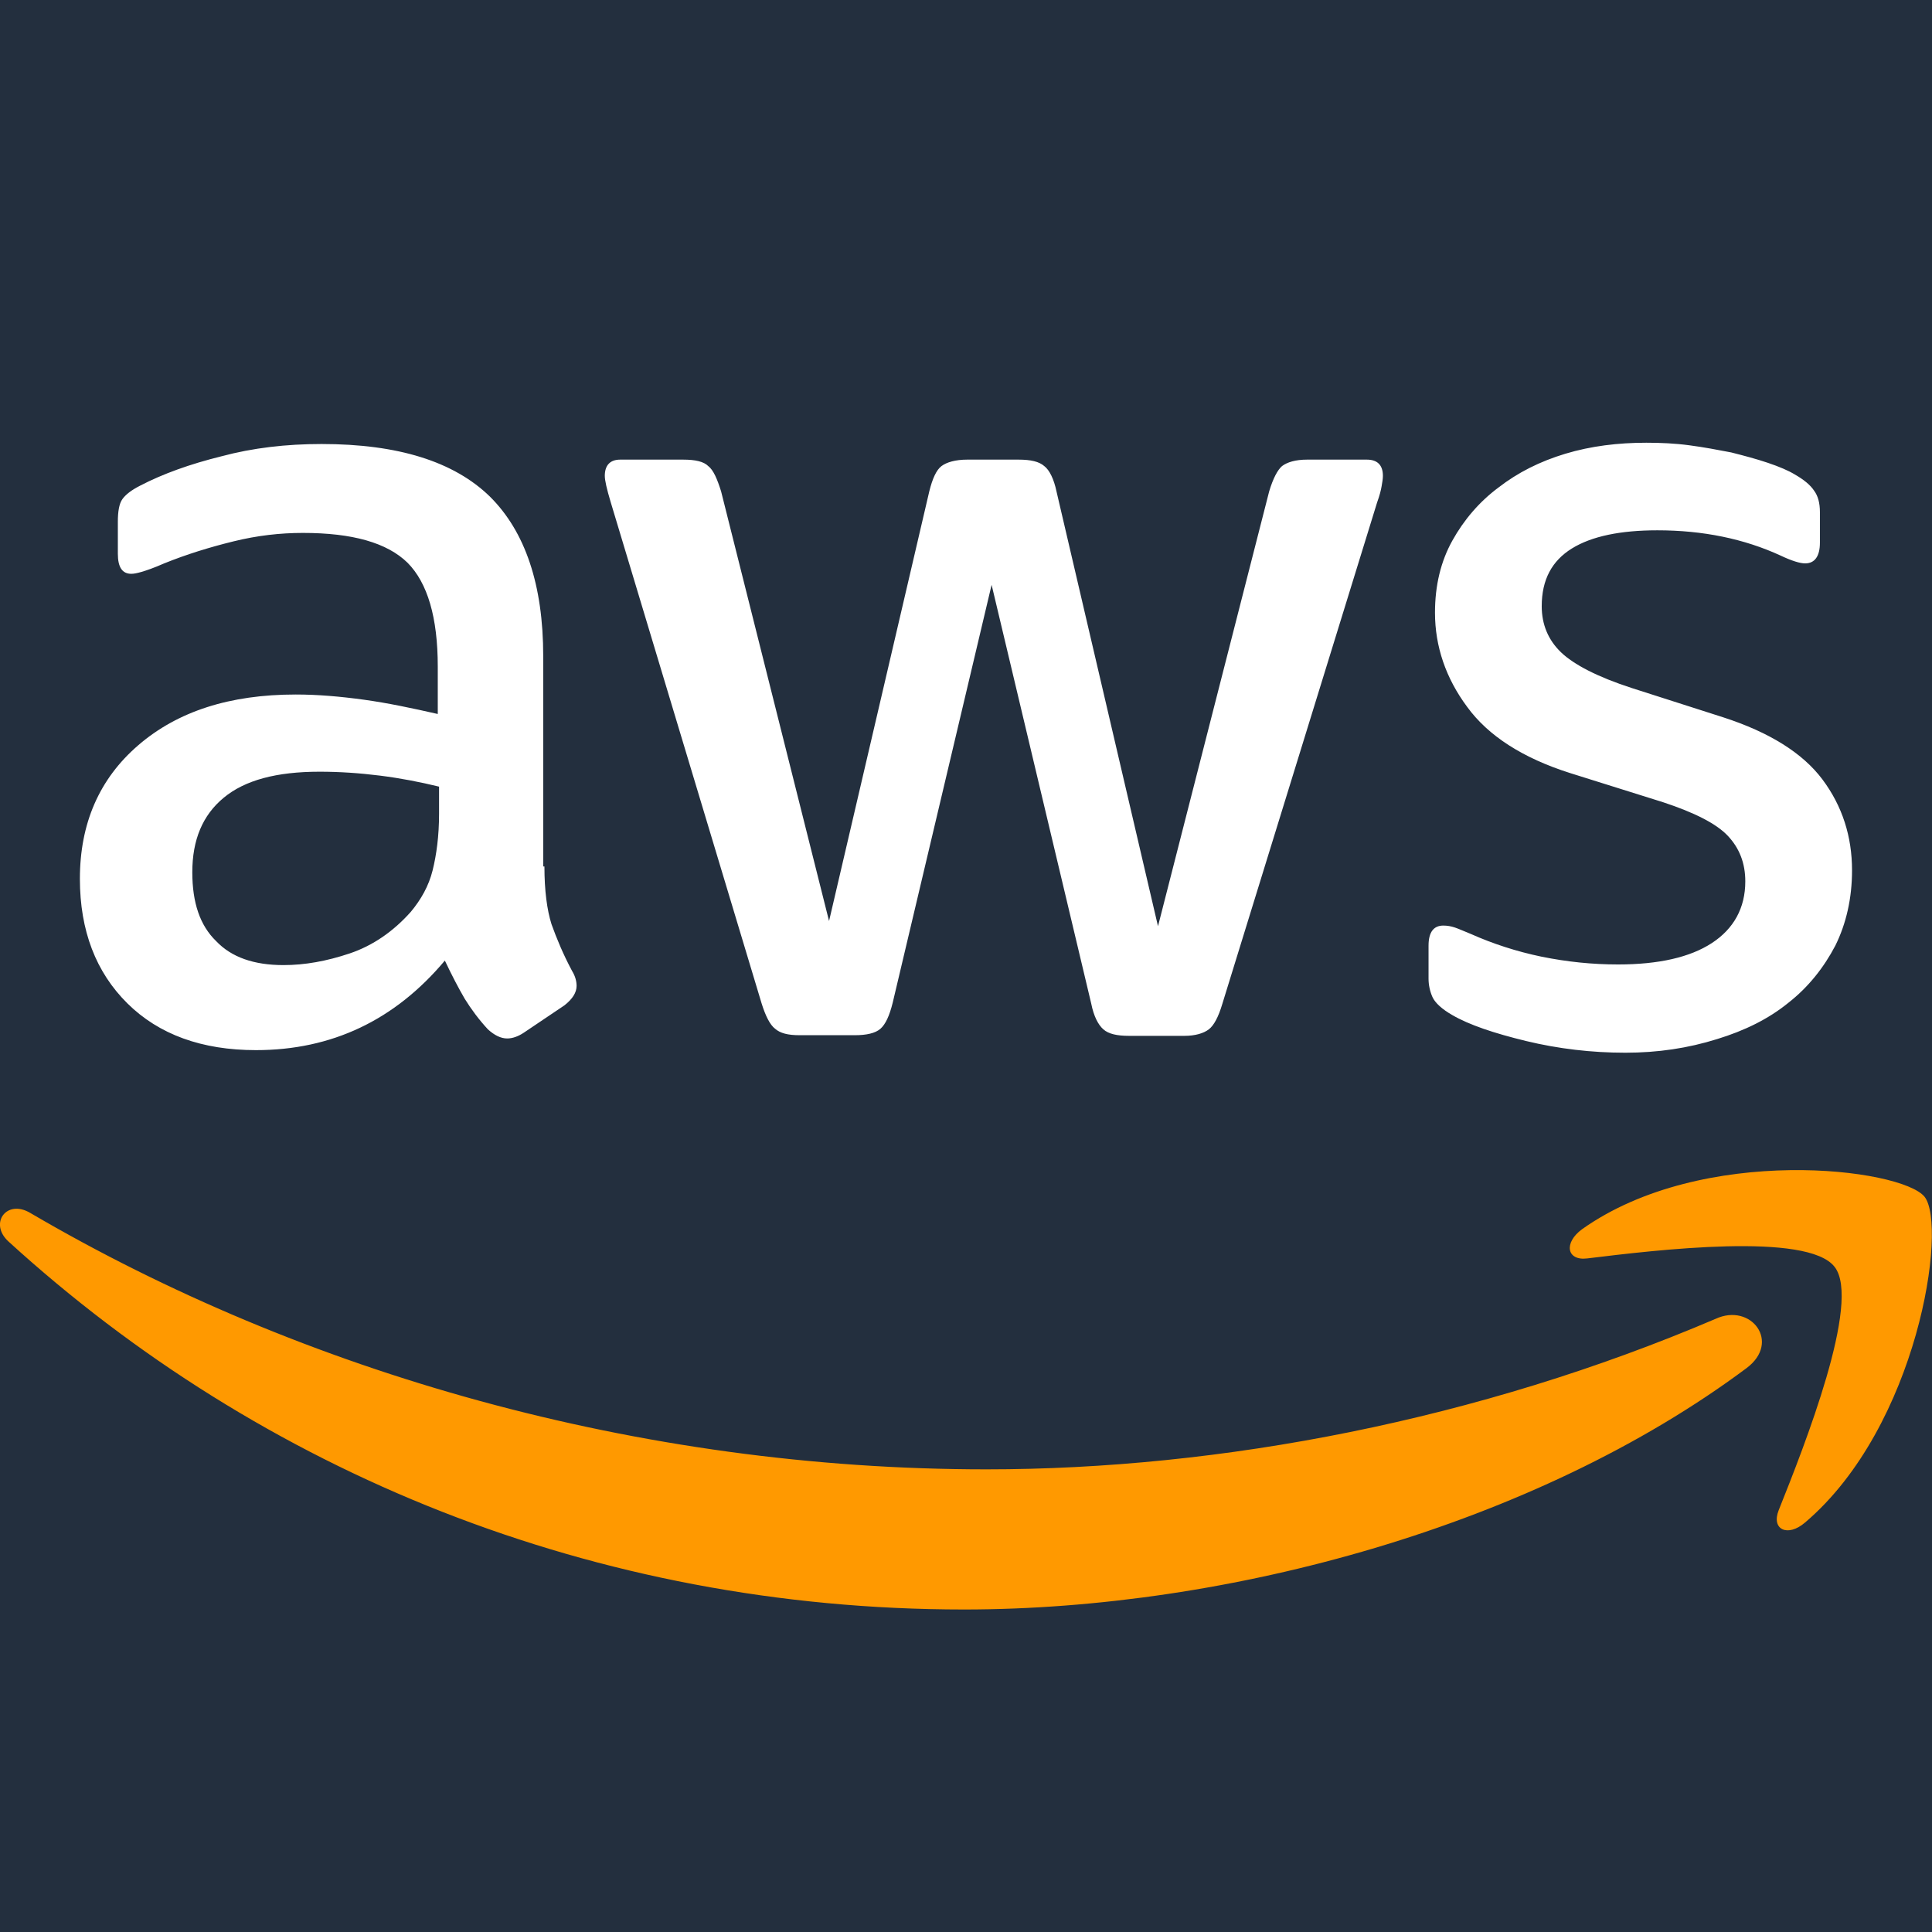 <svg xmlns="http://www.w3.org/2000/svg" xmlns:xlink="http://www.w3.org/1999/xlink" viewBox="0,0,256,256" width="48px" height="48px" fill-rule="nonzero"><g transform=""><g fill="#232f3e" fill-rule="nonzero" stroke="none" stroke-width="1" stroke-linecap="butt" stroke-linejoin="miter" stroke-miterlimit="10" stroke-dasharray="" stroke-dashoffset="0" font-family="none" font-weight="none" font-size="none" text-anchor="none" style="mix-blend-mode: normal"><path d="M0,256v-256h256v256z" id="bgRectangle"></path></g><g fill="none" fill-rule="nonzero" stroke="none" stroke-width="1" stroke-linecap="butt" stroke-linejoin="miter" stroke-miterlimit="10" stroke-dasharray="" stroke-dashoffset="0" font-family="none" font-weight="none" font-size="none" text-anchor="none" style="mix-blend-mode: normal"><g transform="scale(5.333,5.333)"><path d="M13.527,21.529c0,0.597 0.064,1.08 0.176,1.435c0.128,0.355 0.287,0.742 0.511,1.161c0.08,0.129 0.112,0.258 0.112,0.371c0,0.161 -0.096,0.322 -0.303,0.484l-1.006,0.677c-0.144,0.097 -0.287,0.145 -0.415,0.145c-0.16,0 -0.319,-0.081 -0.479,-0.226c-0.224,-0.242 -0.415,-0.5 -0.575,-0.758c-0.16,-0.274 -0.319,-0.58 -0.495,-0.951c-1.245,1.483 -2.81,2.225 -4.694,2.225c-1.341,0 -2.411,-0.387 -3.193,-1.161c-0.782,-0.774 -1.181,-1.806 -1.181,-3.096c0,-1.37 0.479,-2.483 1.453,-3.321c0.974,-0.838 2.267,-1.258 3.911,-1.258c0.543,0 1.102,0.048 1.692,0.129c0.59,0.081 1.197,0.21 1.836,0.355v-1.177c0,-1.225 -0.255,-2.08 -0.75,-2.58c-0.511,-0.5 -1.373,-0.742 -2.602,-0.742c-0.559,0 -1.133,0.064 -1.724,0.21c-0.591,0.145 -1.165,0.322 -1.724,0.548c-0.255,0.113 -0.447,0.177 -0.559,0.21c-0.112,0.032 -0.192,0.048 -0.255,0.048c-0.224,0 -0.335,-0.161 -0.335,-0.5v-0.79c0,-0.258 0.032,-0.451 0.112,-0.564c0.08,-0.113 0.224,-0.226 0.447,-0.339c0.559,-0.29 1.229,-0.532 2.012,-0.726c0.782,-0.21 1.612,-0.306 2.49,-0.306c1.9,0 3.289,0.435 4.183,1.306c0.878,0.871 1.325,2.193 1.325,3.966v5.224h0.03zM7.045,23.979c0.527,0 1.07,-0.097 1.644,-0.29c0.575,-0.193 1.086,-0.548 1.517,-1.032c0.255,-0.306 0.447,-0.645 0.543,-1.032c0.096,-0.387 0.16,-0.855 0.16,-1.403v-0.677c-0.463,-0.113 -0.958,-0.21 -1.469,-0.274c-0.511,-0.064 -1.006,-0.097 -1.501,-0.097c-1.07,0 -1.852,0.21 -2.379,0.645c-0.527,0.435 -0.782,1.048 -0.782,1.854c0,0.758 0.192,1.322 0.591,1.709c0.383,0.404 0.942,0.597 1.676,0.597zM19.865,25.721c-0.287,0 -0.479,-0.048 -0.607,-0.161c-0.128,-0.097 -0.239,-0.322 -0.335,-0.629l-3.752,-12.463c-0.096,-0.322 -0.144,-0.532 -0.144,-0.645c0,-0.258 0.128,-0.403 0.383,-0.403h1.565c0.303,0 0.511,0.048 0.623,0.161c0.128,0.097 0.223,0.322 0.319,0.629l2.682,10.674l2.49,-10.674c0.08,-0.322 0.176,-0.532 0.303,-0.629c0.128,-0.097 0.351,-0.161 0.639,-0.161h1.277c0.303,0 0.511,0.048 0.639,0.161c0.128,0.097 0.239,0.322 0.303,0.629l2.522,10.803l2.762,-10.803c0.096,-0.322 0.208,-0.532 0.319,-0.629c0.128,-0.097 0.335,-0.161 0.623,-0.161h1.485c0.255,0 0.399,0.129 0.399,0.403c0,0.081 -0.016,0.161 -0.032,0.258c-0.016,0.097 -0.048,0.226 -0.112,0.403l-3.847,12.463c-0.096,0.322 -0.208,0.532 -0.335,0.629c-0.127,0.097 -0.335,0.161 -0.607,0.161h-1.373c-0.303,0 -0.511,-0.048 -0.639,-0.161c-0.128,-0.113 -0.239,-0.322 -0.303,-0.645l-2.474,-10.4l-2.458,10.384c-0.08,0.322 -0.176,0.532 -0.303,0.645c-0.128,0.113 -0.351,0.161 -0.639,0.161zM40.379,26.156c-0.83,0 -1.66,-0.097 -2.458,-0.29c-0.798,-0.193 -1.421,-0.403 -1.836,-0.645c-0.255,-0.145 -0.431,-0.306 -0.495,-0.451c-0.064,-0.145 -0.096,-0.306 -0.096,-0.451v-0.822c0,-0.339 0.128,-0.5 0.367,-0.5c0.096,0 0.192,0.016 0.287,0.048c0.096,0.032 0.239,0.097 0.399,0.161c0.543,0.242 1.133,0.435 1.756,0.564c0.639,0.129 1.261,0.193 1.9,0.193c1.006,0 1.788,-0.177 2.331,-0.532c0.543,-0.355 0.83,-0.871 0.83,-1.532c0,-0.451 -0.144,-0.822 -0.431,-1.129c-0.287,-0.306 -0.83,-0.58 -1.612,-0.838l-2.315,-0.726c-1.165,-0.371 -2.027,-0.919 -2.554,-1.645c-0.527,-0.709 -0.798,-1.499 -0.798,-2.338c0,-0.677 0.144,-1.274 0.431,-1.79c0.287,-0.516 0.671,-0.967 1.149,-1.322c0.479,-0.371 1.022,-0.645 1.66,-0.838c0.639,-0.192 1.309,-0.273 2.012,-0.273c0.351,0 0.718,0.016 1.07,0.064c0.367,0.048 0.702,0.113 1.038,0.177c0.319,0.081 0.623,0.161 0.91,0.258c0.287,0.097 0.511,0.193 0.671,0.29c0.224,0.129 0.383,0.258 0.479,0.403c0.096,0.129 0.144,0.306 0.144,0.532v0.758c0,0.339 -0.128,0.516 -0.367,0.516c-0.128,0 -0.335,-0.064 -0.607,-0.193c-0.91,-0.419 -1.932,-0.629 -3.065,-0.629c-0.91,0 -1.628,0.145 -2.123,0.451c-0.495,0.306 -0.75,0.774 -0.75,1.435c0,0.451 0.16,0.838 0.479,1.145c0.319,0.306 0.91,0.613 1.756,0.887l2.267,0.726c1.149,0.371 1.98,0.887 2.474,1.548c0.494,0.661 0.734,1.419 0.734,2.257c0,0.693 -0.144,1.322 -0.415,1.87c-0.287,0.548 -0.671,1.032 -1.165,1.419c-0.495,0.403 -1.086,0.693 -1.772,0.903c-0.721,0.226 -1.471,0.339 -2.285,0.339z" fill="#ffffff"></path><path d="M43.396,33.992c-5.252,3.918 -12.883,5.998 -19.445,5.998c-9.195,0 -17.481,-3.434 -23.739,-9.142c-0.495,-0.451 -0.048,-1.064 0.543,-0.709c6.769,3.966 15.118,6.369 23.755,6.369c5.827,0 12.229,-1.225 18.119,-3.741c0.879,-0.403 1.629,0.58 0.767,1.225zM45.583,31.477c-0.671,-0.871 -4.438,-0.419 -6.146,-0.21c-0.511,0.064 -0.591,-0.387 -0.128,-0.726c3.001,-2.128 7.934,-1.516 8.509,-0.806c0.575,0.726 -0.16,5.708 -2.969,8.094c-0.431,0.371 -0.846,0.177 -0.655,-0.306c0.639,-1.596 2.06,-5.192 1.389,-6.046z" fill="#ff9900"></path></g></g></g></svg>